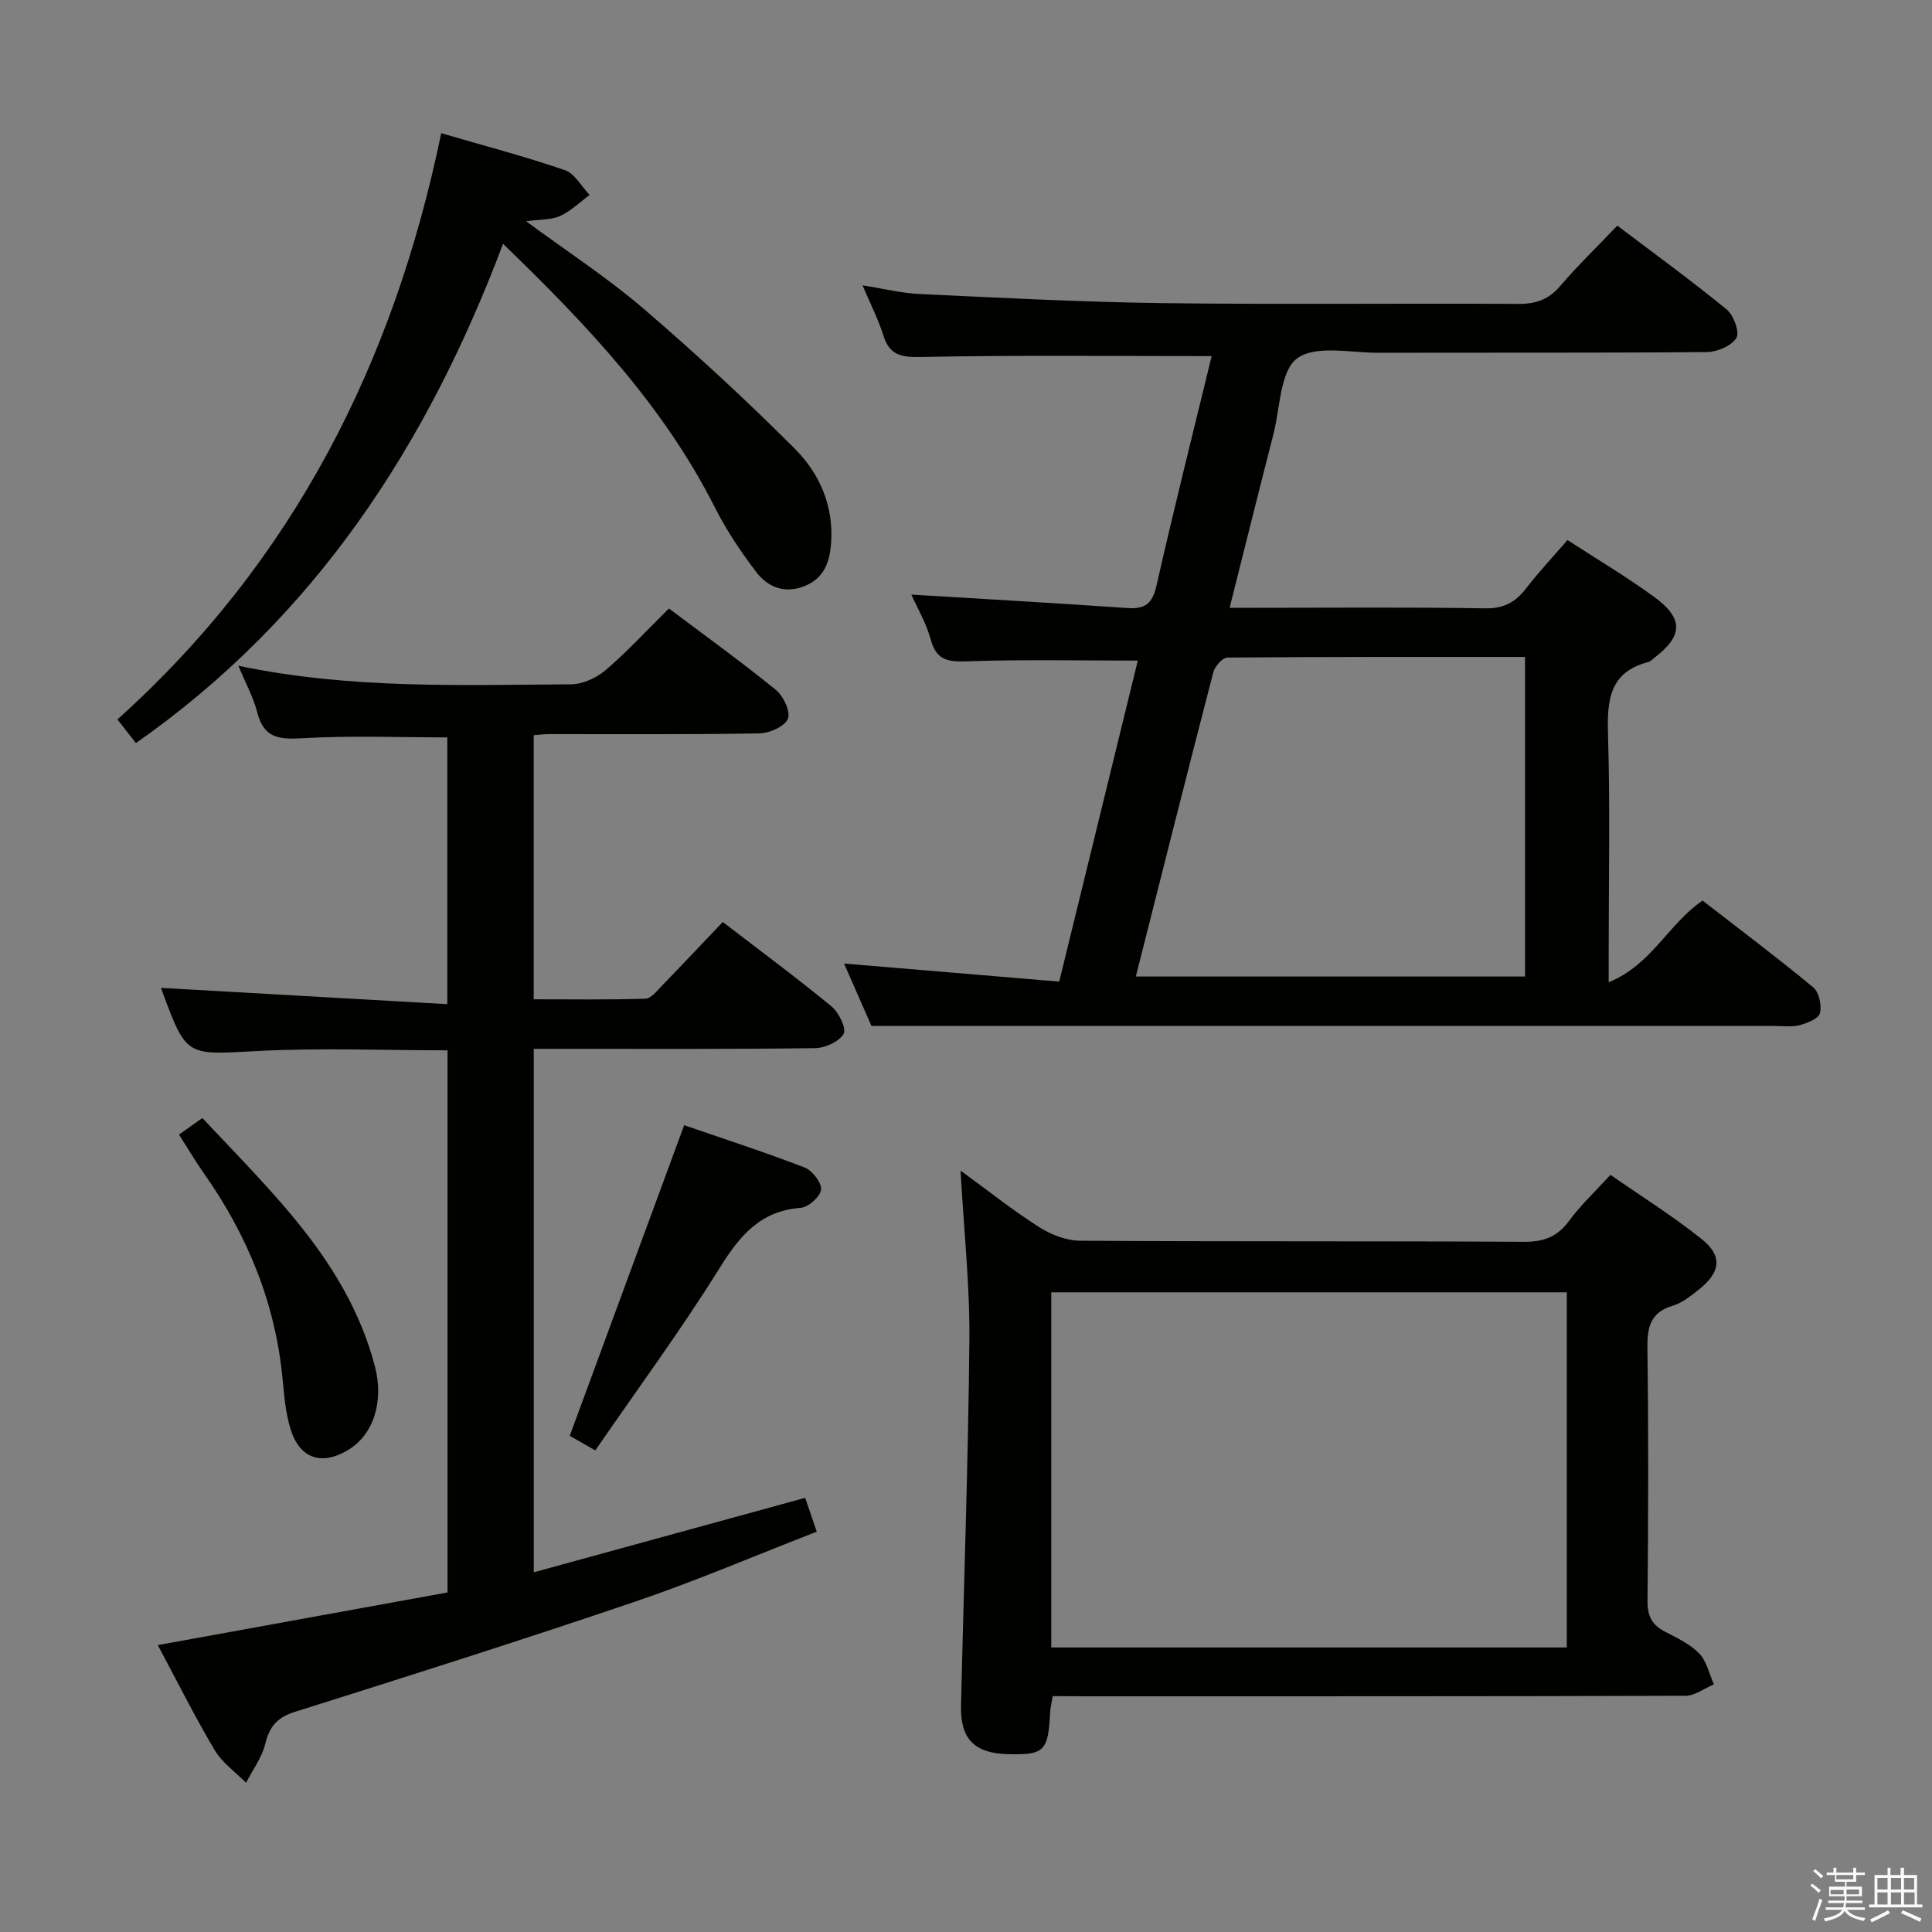 <svg enable-background="new 0 0 400 400" viewBox="0 0 400 400" xmlns="http://www.w3.org/2000/svg"><rect x="0" y="0" width="400" height="400" fill="#808080" stroke="none"/><path d="m374.8 390.4.4-.4c.7.5 1.3 1 1.8 1.4l-.5.5c-.5-.6-1.1-1.1-1.7-1.5zm1 7.3-.6-.3c.5-1.4 1.1-2.8 1.5-4.3.2.1.4.2.6.3-.5 1.3-1 2.8-1.5 4.3zm-.4-10.3.4-.4c.4.3 1 .8 1.7 1.4l-.5.5c-.4-.5-1-1-1.6-1.5zm2.5.3h1.7v-1h.6v1h3.5v-1h.6v1h1.8v.5h-1.8v1.4h-2v1h3.2v2h-3.2v.9h3.3v.5h-3.4c0 .3-.1.6-.1.9h4v.5h-3.7c.7.9 1.9 1.5 3.8 1.7-.1.2-.2.4-.3.6-2.1-.4-3.5-1.1-4-2.1-.4 1-1.8 1.7-4 2.2-.1-.2-.2-.4-.3-.6 2.1-.4 3.4-1 3.8-1.8h-3.4v-.5h3.6c.1-.3.1-.6.2-.9h-3.3v-.5h3.4c0-.3 0-.6 0-.9h-3.2v-2h3.3v-1h-2.1v-1.4h-1.7v-.5zm1.1 3.5v1h2.7c0-.3 0-.4 0-.4 0-.1 0-.2 0-.2 0-.1 0-.2 0-.3h-2.7zm1.2-3v.9h3.5v-.9zm4.7 3h-2.6v.6.4h2.6z" fill="#fafafb"/><path d="m393.6 386.7h.6v1.5h2.7v6.1h1.1v.6h-11v-.6h1.1v-6.1h2.7v-1.5h.6v1.5h2.1v-1.5zm-2.7 8.8.4.6c-1.2.6-2.5 1.3-3.8 1.9-.1-.2-.2-.4-.3-.6 1.2-.6 2.5-1.2 3.7-1.9zm-2.2-6.7v2.4h2.1v-2.4zm0 3v2.5h2.1v-2.5zm2.8-3v2.4h2.1v-2.4zm0 3v2.5h2.1v-2.5zm6 6.1c-1.4-.7-2.7-1.3-3.9-1.8l.3-.6c1.5.6 2.7 1.2 3.9 1.7zm-1.2-9.1h-2.1v2.4h2.1zm-2.1 3v2.5h2.2v-2.5z" fill="#fafafb"/><g fill="#010100"><path d="m324.53 111.81c6.09 3.96 12.23 7.6 17.97 11.79 6.13 4.48 5.95 8.08 0 12.6-.4.3-.76.75-1.21.86-8.26 2.13-8.57 8.15-8.36 15.27.44 14.98.13 29.99.13 44.99v6.04c8.93-3.62 12.31-12.05 19.44-16.9 7.59 5.88 15.4 11.75 22.92 17.97 1.2.99 1.78 3.72 1.38 5.34-.28 1.13-2.62 2.04-4.2 2.48-1.55.43-3.31.17-4.97.17-49.65 0-99.31 0-148.96 0-12.44 0-24.88 0-38.24 0-1.47-3.36-3.57-8.14-5.68-12.93 15.09 1.27 29.72 2.5 44.55 3.74 5.61-22.91 10.96-44.78 16.27-66.46-11.85 0-23.45-.25-35.03.14-4 .13-6.62.03-7.84-4.48-.92-3.42-2.8-6.59-4.02-9.33 15.05.92 29.91 1.76 44.76 2.79 3.65.25 5.15-.91 5.99-4.62 3.62-15.97 7.62-31.86 11.43-47.54-20.24 0-40.21-.22-60.16.18-4.14.08-6.53-.35-7.82-4.49-1.03-3.29-2.64-6.41-4.3-10.34 4.35.68 8.12 1.63 11.93 1.8 16.77.77 33.56 1.67 50.34 1.88 24.49.31 48.99.01 73.48.16 3.64.02 6.26-.87 8.66-3.67 3.66-4.27 7.72-8.2 11.86-12.54 7.68 5.82 15.34 11.39 22.66 17.38 1.44 1.18 2.71 4.72 1.99 5.88-1.02 1.64-3.96 2.9-6.09 2.92-22.66.2-45.32.09-67.98.15-5.77.02-13.05-1.67-16.87 1.16-3.55 2.63-3.51 10.21-4.9 15.65-3.01 11.71-5.92 23.44-9.08 35.99h5.91c15.66 0 31.33-.15 46.99.11 3.79.06 6.2-1.2 8.4-4.03 2.64-3.42 5.6-6.58 8.65-10.11zm-89.37 90.37h80.58c0-22.18 0-43.95 0-66.17-20.71 0-41.16-.04-61.62.13-1.01.01-2.6 1.82-2.92 3.05-5.38 20.73-10.6 41.5-16.04 62.99z"/><path d="m32.67 340.6c20.29-3.69 40-7.27 59.99-10.9 0-37.55 0-74.75 0-112.24-13.27 0-26.41-.55-39.48.15-14.58.78-14.55 1.27-19.59-12.34-.22-.58-.34-1.2-.21-.74 19.47 1.11 39.12 2.23 59.23 3.37 0-19.13 0-37.18 0-55.23-9.99 0-20.09-.41-30.13.18-4.81.28-7.87-.11-9.2-5.3-.79-3.1-2.39-6-3.92-9.71 23.33 4.88 46.12 3.97 68.84 3.84 2.44-.01 5.33-1.34 7.23-2.97 4.53-3.89 8.6-8.32 13.06-12.73 7.41 5.57 14.95 11 22.14 16.85 1.57 1.27 3.1 4.56 2.49 6-.67 1.6-3.82 2.97-5.91 3.01-14.49.26-28.99.13-43.48.15-.97 0-1.95.13-3.23.22v54.68c7.66 0 15.4.12 23.13-.12 1.17-.04 2.4-1.64 3.42-2.69 4.17-4.3 8.27-8.66 12.59-13.19 7.56 5.81 15.18 11.45 22.5 17.46 1.52 1.25 3.16 4.6 2.52 5.7-.94 1.63-3.85 2.94-5.95 2.96-17.49.23-34.98.13-52.48.14-1.79 0-3.59 0-5.72 0v108.38c18.83-5.17 37.4-10.26 56.19-15.42.73 2.13 1.42 4.15 2.4 7.01-12.48 4.84-24.81 10.13-37.48 14.44-23.4 7.95-46.96 15.43-70.53 22.85-3.69 1.16-5.29 3.01-6.17 6.63-.69 2.84-2.61 5.39-3.98 8.07-2.2-2.23-4.93-4.15-6.49-6.76-4.14-6.96-7.76-14.24-11.78-21.75z"/><path d="m217.96 351.17c-.23 1.37-.48 2.31-.53 3.27-.41 8.17-1.21 8.96-8.92 8.73-6.75-.2-9.7-3.15-9.54-9.96.57-25.28 1.5-50.55 1.73-75.82.1-11.27-1.13-22.55-1.83-35.03 5.86 4.27 10.85 8.25 16.21 11.66 2.48 1.58 5.67 2.84 8.55 2.86 30.65.2 61.31.05 91.96.22 4.07.02 6.85-1.04 9.27-4.34 2.34-3.19 5.29-5.94 8.57-9.52 6.41 4.46 13 8.57 19 13.4 4.26 3.43 3.76 6.8-.64 10.3-1.68 1.33-3.48 2.8-5.47 3.4-4.86 1.45-5.3 4.72-5.24 9.14.24 17.32.18 34.65.02 51.98-.03 3.08.91 4.95 3.58 6.34 2.5 1.3 5.21 2.56 7.12 4.53 1.56 1.61 2.07 4.23 3.05 6.4-1.96.82-3.92 2.35-5.88 2.36-41.65.14-83.3.1-124.95.11-1.97-.03-3.93-.03-6.06-.03zm-.31-10.08h106.74c0-24.87 0-49.24 0-73.53-35.79 0-71.15 0-106.74 0z"/><path d="m91.35 27.58c8.8 2.57 17.3 4.8 25.59 7.64 2.06.7 3.44 3.38 5.14 5.14-2.02 1.49-3.87 3.33-6.1 4.35-1.83.84-4.1.69-7.06 1.1 8.64 6.36 16.86 11.7 24.23 18.02 10.84 9.3 21.36 19.01 31.45 29.12 5.09 5.11 8.03 11.8 7.47 19.47-.28 3.86-1.38 7.17-5.3 8.84-4.17 1.77-7.75.39-10.22-2.85-3.19-4.19-6.16-8.65-8.54-13.34-10.61-21.01-26.4-37.74-43.86-54.59-15.79 41.94-39.06 77.48-76.01 103.37-1.19-1.52-2.37-3.03-3.83-4.9 36.4-32.7 57.22-73.83 67.04-121.37z"/><path d="m123.25 300.29c-2.76-1.57-4.33-2.47-5.29-3.02 7.9-21.45 15.72-42.67 23.69-64.31 7.72 2.66 16.39 5.48 24.9 8.74 1.6.61 3.55 3.1 3.44 4.58-.11 1.42-2.61 3.67-4.19 3.79-8.42.62-12.66 5.79-16.83 12.49-7.98 12.81-16.96 25-25.72 37.73z"/><path d="m37.06 234.9c1.73-1.23 3.06-2.16 4.84-3.42 14.45 15.45 30.02 29.89 35.69 51.28 1.98 7.47-.31 14.21-5.35 17.34-5.55 3.43-10.15 1.99-12.08-4.2-1.02-3.28-1.31-6.82-1.64-10.27-1.48-15.76-7.26-29.84-16.3-42.7-1.71-2.42-3.22-4.99-5.16-8.03z"/></g></svg>